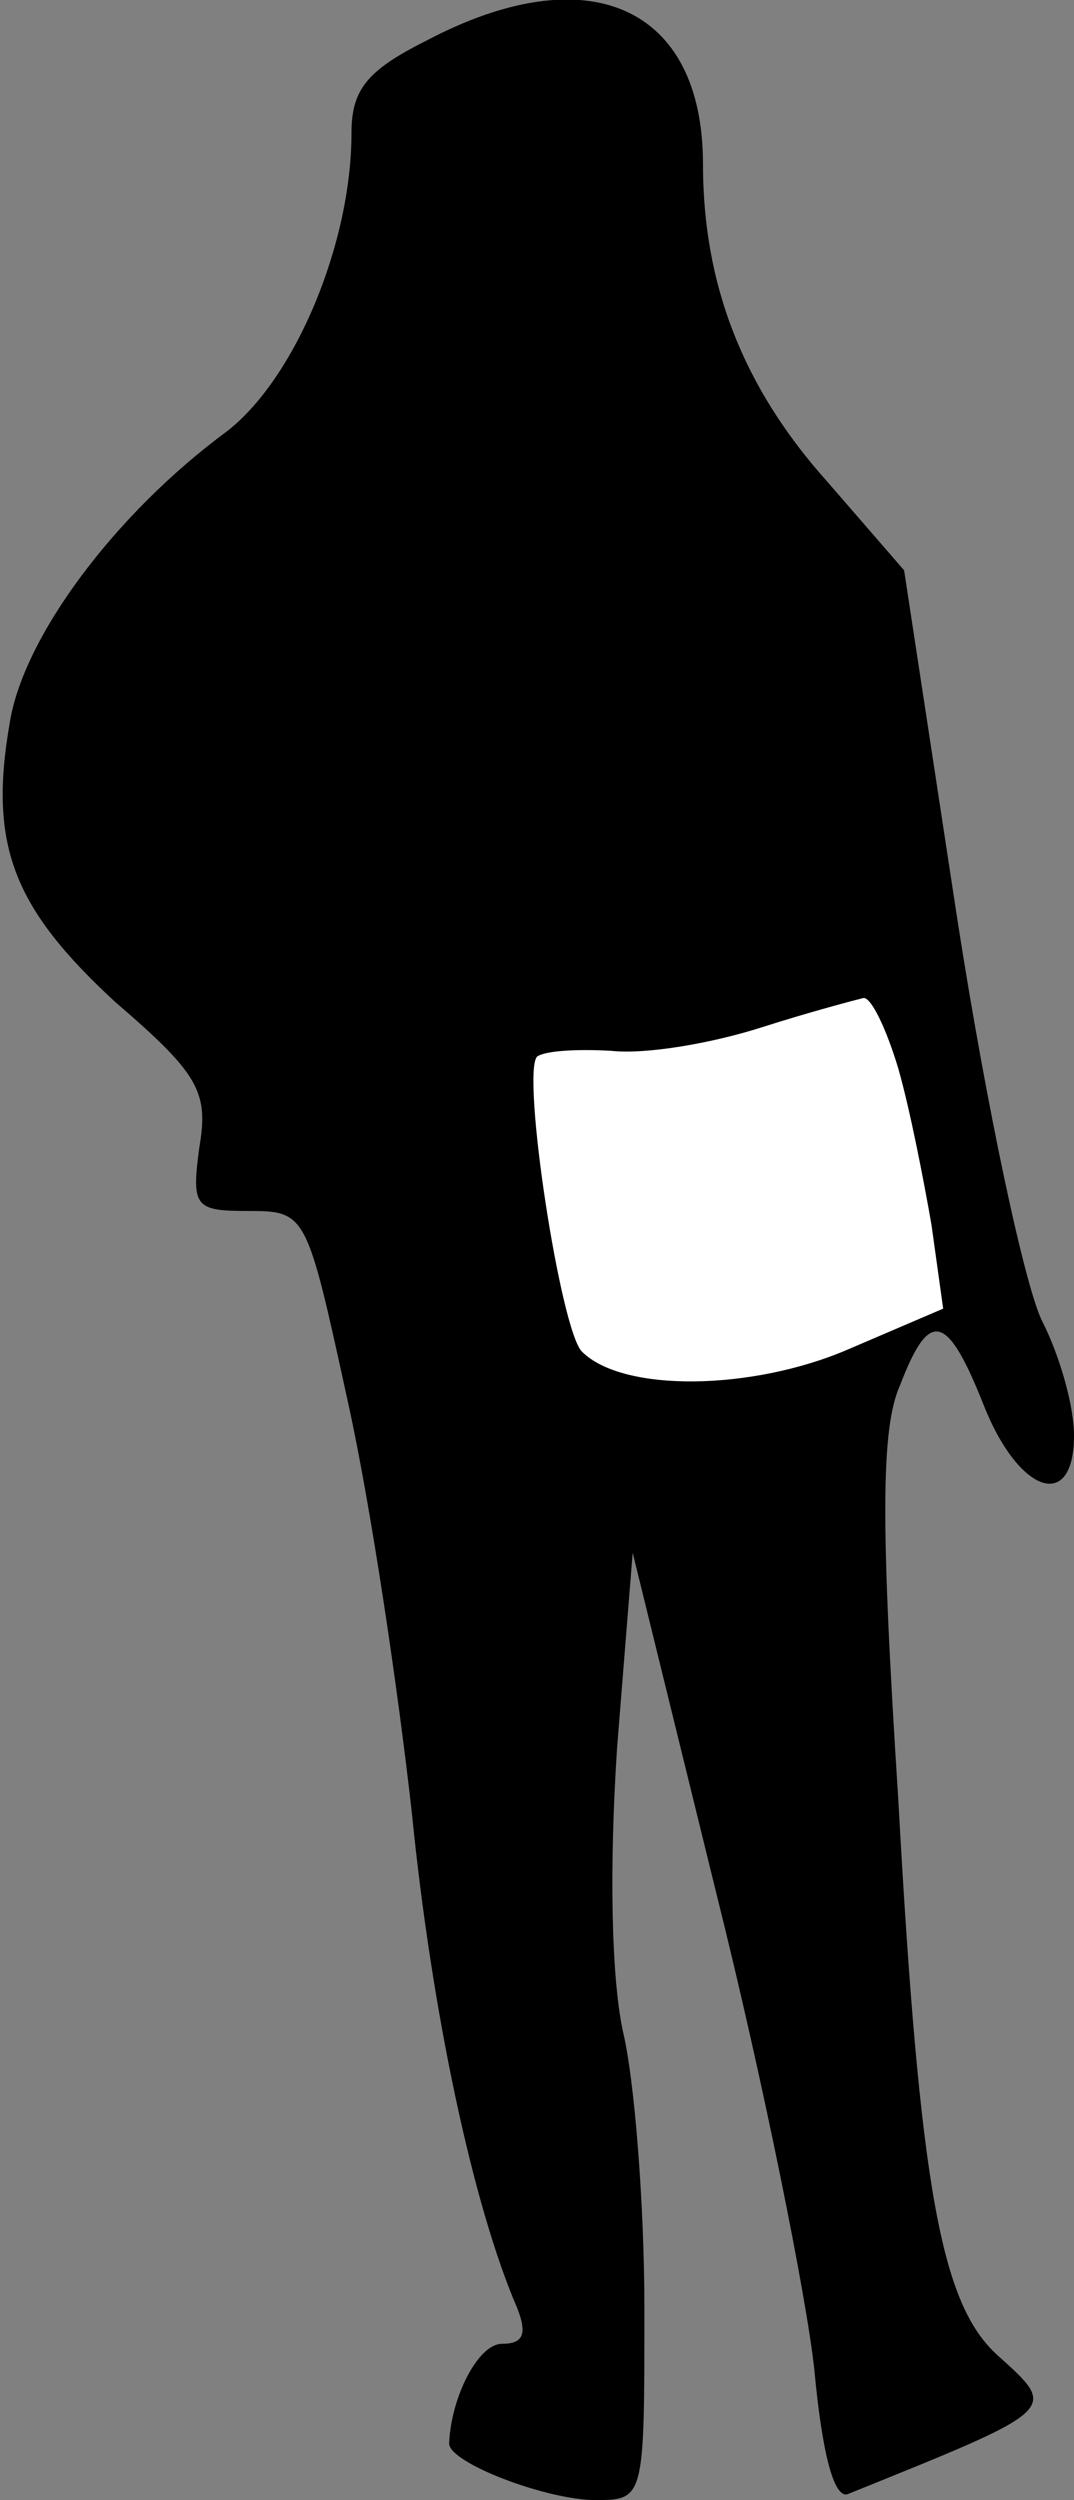 <?xml version="1.0" standalone="no"?>
<!DOCTYPE svg PUBLIC "-//W3C//DTD SVG 20010904//EN"
 "http://www.w3.org/TR/2001/REC-SVG-20010904/DTD/svg10.dtd">
<svg version="1.0" xmlns="http://www.w3.org/2000/svg"
 width="55pt" height="128pt" viewBox="0 0 55 128"
 preserveAspectRatio="xMidYMid meet">
<rect x="0" y="0" width="55" height="128" fill="#808080" stroke="none"/>
<g transform="translate(0,128) scale(0.1,-0.1)"
fill="#000000" stroke="none">
<path fill="#000000" stroke="none" d="M218 1259 c-30 -15 -38 -25 -38 -47 0
-57 -29 -126 -64 -153 -57 -42 -104 -105 -111 -149 -11 -63 2 -95 54 -143 43
-37 48 -46 43 -75 -4 -30 -2 -32 25 -32 30 0 30 -1 51 -97 12 -54 26 -149 33
-212 10 -100 31 -200 54 -253 5 -13 3 -18 -8 -18 -12 0 -26 -27 -27 -51 0 -10
50 -29 75 -29 25 0 25 1 25 98 0 53 -5 117 -11 142 -6 28 -7 84 -3 145 l8 100
43 -175 c24 -96 46 -206 50 -243 4 -43 10 -66 17 -64 109 44 108 43 77 71 -29
26 -40 85 -51 285 -9 140 -9 190 1 212 15 39 24 37 43 -11 18 -45 46 -54 46
-15 0 15 -7 40 -16 58 -9 17 -29 111 -44 208 l-27 177 -39 45 c-44 49 -64 102
-64 163 0 81 -59 107 -142 63z"/>
<path fill="#ffffff" stroke="none" d="M460 733 c6 -21 13 -57 17 -80 l6 -43
-49 -21 c-49 -21 -115 -22 -136 -1 -11 11 -31 142 -23 151 4 3 20 4 38 3 18
-2 52 4 77 12 25 8 48 14 52 15 4 1 12 -16 18 -36z"/>
</g>
</svg>
